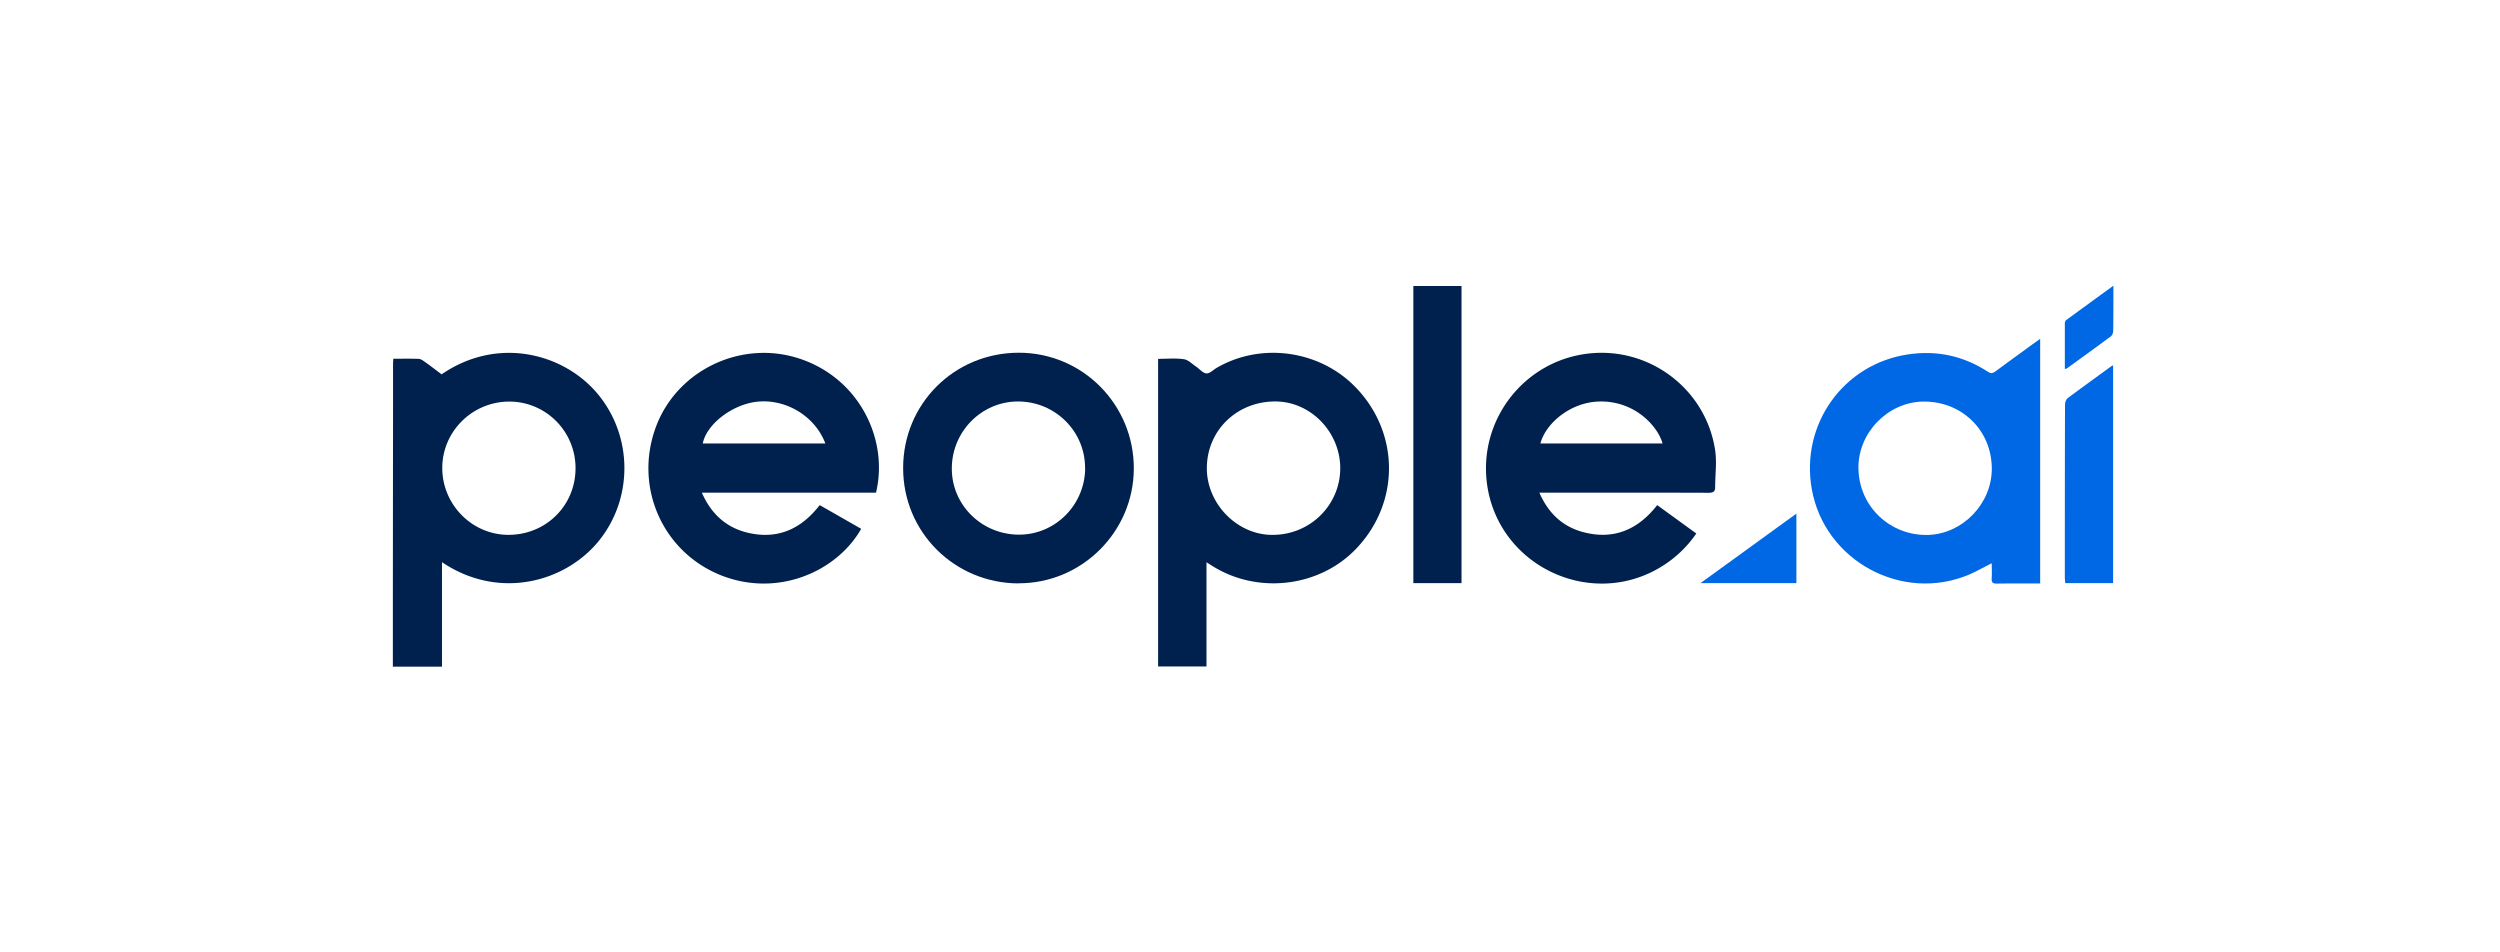 <svg xmlns="http://www.w3.org/2000/svg" fill="none" viewBox="0 0 210 80"><path fill="#00214E" d="M37.111 56H33v-.594c0-7.115.008-14.23.016-21.344v-3.51c0-.128.016-.248.024-.417.723 0 1.422-.016 2.12.008.169 0 .345.129.498.233.49.345.964.715 1.437 1.068 4.738-3.252 10.295-1.742 13.113 1.646 2.947 3.541 2.988 8.729.129 12.302-2.787 3.477-8.384 5.083-13.21 1.831v8.769l-.016.008Zm11.234-16.67c0-3.092-2.48-5.59-5.556-5.597-3.108 0-5.638 2.505-5.638 5.58 0 3.076 2.506 5.614 5.557 5.614 3.156 0 5.637-2.458 5.637-5.597Zm48.944-9.187c.738 0 1.461-.072 2.16.032.361.049.682.394 1.011.61.298.201.571.555.876.579.281.024.586-.305.883-.474 3.71-2.152 8.592-1.477 11.603 1.59 3.783 3.854 3.807 9.78.049 13.66-3.132 3.235-8.36 3.797-12.166 1.316-.096-.064-.193-.12-.361-.225v8.753h-4.063v-25.84h.008Zm4.087 9.114c-.048 2.98 2.449 5.581 5.332 5.67 3.252.096 5.806-2.417 5.87-5.477.064-3.06-2.393-5.67-5.356-5.725-3.244-.057-5.806 2.36-5.846 5.532Zm-42.423 2.12c.771 1.767 2.016 2.915 3.798 3.357 2.514.618 4.521-.257 6.103-2.305 1.156.659 2.32 1.325 3.485 1.992-2.04 3.597-7.026 5.797-11.78 3.902-4.898-1.951-7.3-7.387-5.492-12.382 1.742-4.826 7.178-7.444 12.1-5.814 5.012 1.654 7.493 6.794 6.417 11.258H58.945l.008-.008Zm10.375-4.127c-.843-2.249-3.228-3.718-5.621-3.517-2.104.176-4.344 1.855-4.674 3.517h10.295Zm59.976 4.127c.747 1.719 1.936 2.85 3.67 3.317 2.562.682 4.609-.185 6.231-2.265l3.285 2.385a9.694 9.694 0 0 1-2.843 2.73c-5.87 3.694-13.699.097-14.719-6.76-.803-5.421 3.035-10.448 8.472-11.082 5.147-.603 9.901 2.979 10.672 8.118.152 1.02 0 2.08 0 3.124 0 .377-.201.45-.554.45-4.481-.017-8.954-.009-13.435-.009h-.771l-.008-.008Zm.089-4.127h10.262c-.409-1.478-2.409-3.67-5.46-3.517-2.353.12-4.361 1.855-4.802 3.517Z"/><path fill="#0068E5" d="M171.382 49.013h-1.67c-.659 0-1.317-.008-1.984.009-.337.008-.457-.105-.425-.442.032-.41 0-.82 0-1.269-.667.337-1.269.683-1.903.956-5.63 2.377-12.142-1.165-13.21-7.18-.964-5.428 2.634-10.495 8.062-11.314 2.417-.369 4.674.113 6.729 1.454.233.152.378.152.603-.008 1.108-.82 2.224-1.622 3.332-2.433.137-.097.281-.193.458-.322v20.55h.008Zm-4.071-9.684c-.024-3.196-2.514-5.62-5.734-5.597-2.979.024-5.516 2.618-5.468 5.613.048 3.252 2.714 5.678 5.854 5.59 2.898-.09 5.372-2.627 5.348-5.606Z"/><path fill="#00214E" d="M85.54 49.006c-5.363-.025-9.684-4.304-9.676-9.693 0-5.38 4.272-9.66 9.677-9.684 5.396-.024 9.724 4.368 9.7 9.748-.024 5.316-4.392 9.645-9.7 9.62v.009Zm5.606-9.709c0-3.083-2.522-5.573-5.63-5.573-3.075 0-5.572 2.538-5.564 5.646 0 3.067 2.537 5.548 5.66 5.54 3.052 0 5.542-2.53 5.542-5.62l-.008.007Zm27.575-15.273h4.047v24.957h-4.047V24.024Z"/><path fill="#0068E5" d="M177.501 48.981h-4.023c-.008-.16-.032-.32-.032-.49 0-4.833 0-9.667.016-14.502 0-.184.088-.441.225-.546 1.204-.899 2.433-1.782 3.645-2.666.04-.032.097-.048.169-.088v18.292Zm-26.604-5.837v5.837h-8.054c2.722-1.967 5.348-3.878 8.054-5.837Zm22.549-12.142v-3.87c0-.089.056-.201.12-.25A973.858 973.858 0 0 1 177.525 24v.61c0 1.06 0 2.12-.016 3.18 0 .16-.08.378-.201.466-1.22.907-2.449 1.79-3.678 2.682-.032.024-.072.024-.192.064h.008Z"/></svg>